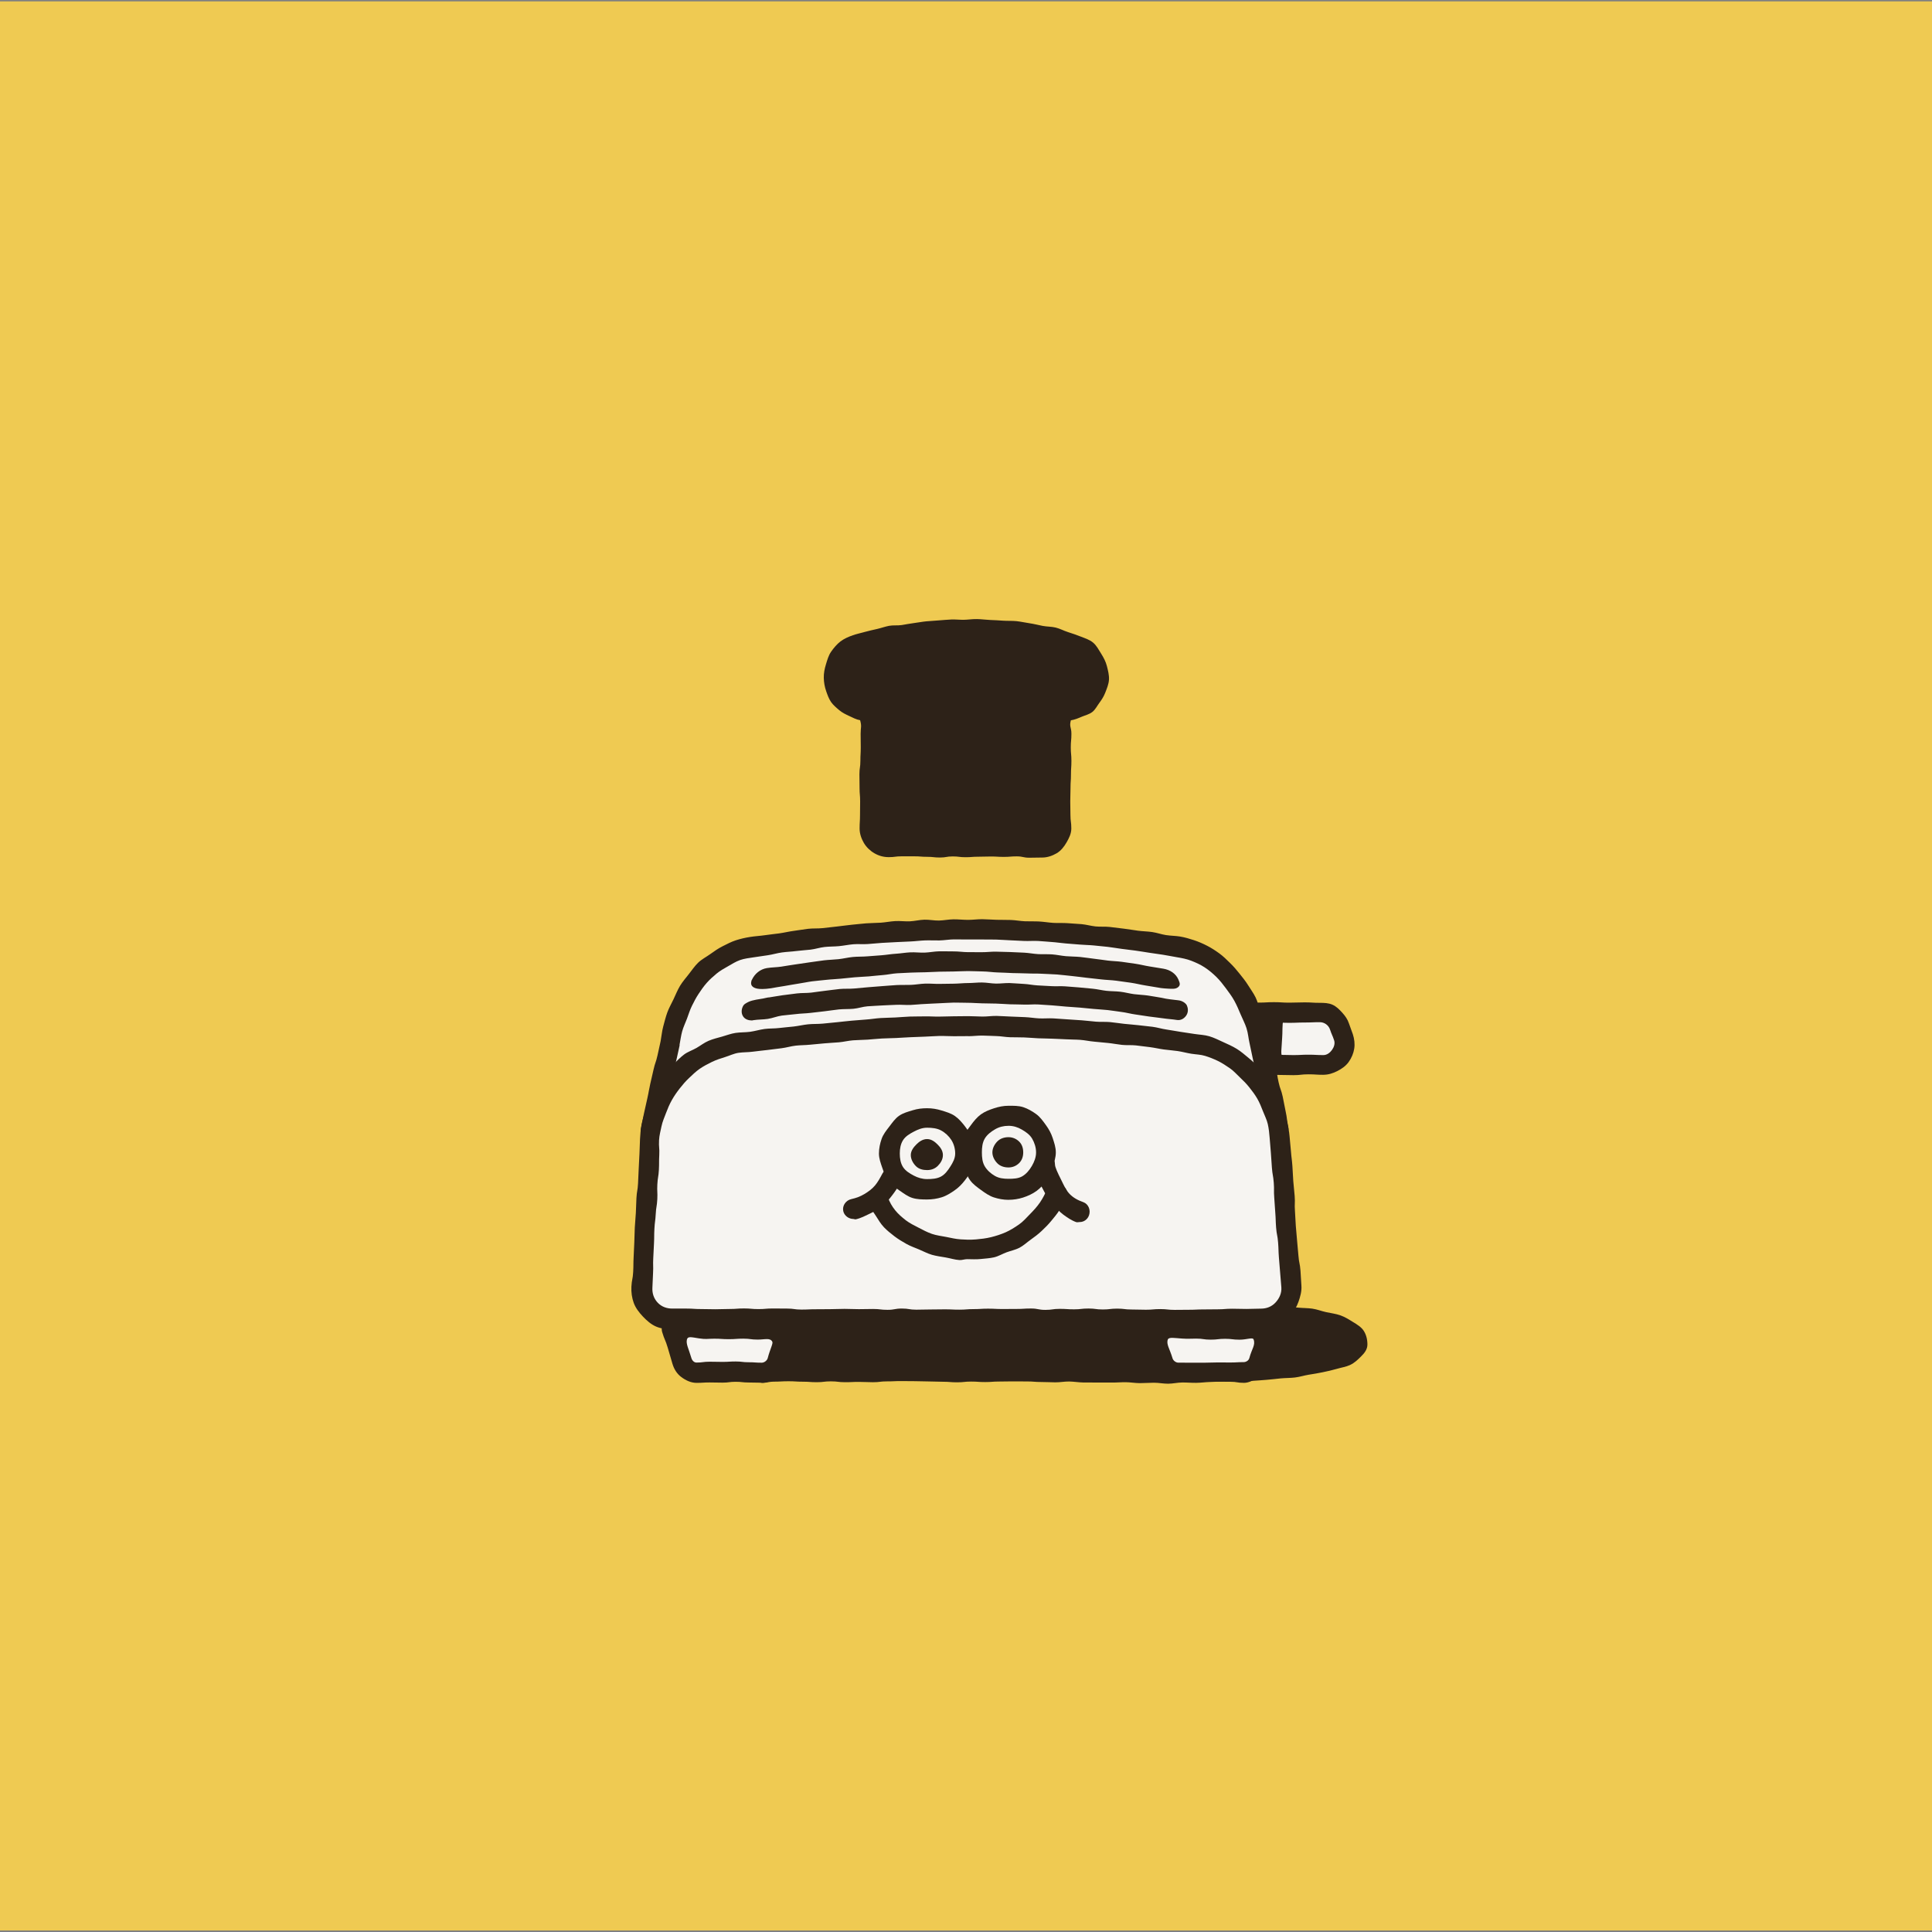<?xml version="1.0" encoding="UTF-8"?>
<svg id="Calque_1" data-name="Calque 1" xmlns="http://www.w3.org/2000/svg" viewBox="0 0 1080 1080">
  <rect x="0" y="0" width="1080" height="1080" fill="#808080" stroke="none"/>
  <defs>
    <style>
      .cls-1 {
        fill: #efca52;
      }

      .cls-2 {
        fill: #2d2218;
      }

      .cls-3 {
        fill: #f6f4f1;
      }
    </style>
  </defs>
  <rect class="cls-1" x="0" y=".78" width="1080" height="1078.36"/>
  <g>
    <g>
      <path class="cls-2" d="M589.89,730.52c2.68,0,5.32.5,7.97.49,2.68-.01,5.34-.22,7.98-.24s5.33-.47,7.98-.5,5.35.6,7.99.56,5.34-.39,7.98-.43,5.35.23,7.99.18c2.69-.05,5.35-.22,7.98-.27,2.69-.05,5.34-.63,7.97-.67s5.36.07,7.98.03,5.36.43,7.99.4,5.36-.14,7.98-.16,5.37-.52,7.98-.52c2.71,0,5.37.46,7.98.48s5.39-.41,7.99-.36c2.73.06,5.4-.03,7.99.07,2.74.11,5.4.39,7.97.55,2.76.17,5.4.6,7.94.84,2.77.26,5.47.21,7.98.56,2.79.4,5.32,1.43,7.77,1.95,2.8.6,5.47.93,7.79,1.73,2.77.94,5.01,2.42,7.06,3.67,2.51,1.53,4.83,2.94,6.17,5,1.42,2.19,2.09,4.85,2.09,7.71,0,2.61-1.5,4.68-3.6,6.72-1.62,1.58-3.46,3.51-6.22,4.78-2.14.99-4.81,1.37-7.59,2.19-2.34.69-4.88,1.24-7.64,1.82-2.43.51-5.01.94-7.75,1.37-2.48.39-5.02,1.24-7.74,1.56-2.52.3-5.17.24-7.88.49-2.54.24-5.14.6-7.84.8-2.55.19-5.17.42-7.86.57s-5.19.25-7.87.37-5.21-.14-7.89-.05c-2.58.08-5.2.26-7.88.32s-5.21.44-7.88.48-5.22-.22-7.89-.19-5.22.67-7.88.68-5.23-.55-7.89-.55-5.23.24-7.89.23-5.23-.49-7.88-.52c-2.61-.02-5.24.23-7.89.2s-5.24.02-7.89-.02-5.24.02-7.89-.02-5.24-.5-7.89-.55-5.26.51-7.9.46c-3.92-.02-3.92-.18-7.83-.18s-3.92-.31-7.83-.31-3.92-.03-7.84-.04-3.92.09-7.83.09-3.92.29-7.84.29-3.92-.27-7.83-.27-3.92.42-7.84.41c-3.92,0-3.92-.31-7.84-.31-3.92,0-3.92-.17-7.84-.17-3.92,0-3.92-.15-7.84-.15-3.92,0-3.92-.05-7.84-.06-3.92,0-3.92.18-7.84.17s-3.92.48-7.84.47-3.92-.18-7.84-.18-3.92.18-7.84.17-3.92-.47-7.84-.47-3.92.47-7.84.47-3.92-.28-7.84-.28-3.92-.24-7.84-.25-4.61.23-8.53.23-7.11,2.08-9.47-1.05c-2.44-3.24,3-3.05,3.95-6.99.95-3.94,1.5-3.81,2.45-7.75s.26-4.11,1.2-8.05c.95-3.94,1.26-3.87,2.2-7.81s1.03-3.92,1.98-7.87c.95-3.95.58-4.03,1.52-7.98s-1.05-5.45,2.23-7.84c3.23-2.35,3.98.66,7.96,1.02s4,.21,7.98.57,4.01.1,7.99.46c3.98.36,3.95.67,7.93,1.03s3.98.42,7.96.79c3.98.36,3.98.44,7.96.8s4.04-.3,8.02.06c3.98.36,3.93.97,7.91,1.33s4.03-.16,8.01.2c3.98.36,3.95.74,7.93,1.11,3.98.36,3.99.3,7.97.66s3.97.49,7.95.85,4.01.03,8,.39,3.97.52,7.95.88,3.95.71,7.94,1.07c3.98.36,4.02-.04,8.01.32s4,.19,7.98.55,3.96.63,7.95.95c3.99.32,4,.22,7.99.49Z"/>
      <g>
        <path class="cls-3" d="M425.82,766.87c-3.65,0-3.65.29-7.29.29-3.65,0-3.65.28-7.3.28-3.65,0-3.65-.25-7.29-.25-3.65,0-3.65-.24-7.3-.24q-3.65,0-7.3,0c-3.88,0-6.96-2.56-8.05-6.27-1.31-4.46-1.5-4.4-2.82-8.86-1.31-4.46-4.87-4.71-2.5-8.71,2.01-3.4,3.68-.25,7.63-.25s3.95-.31,7.9-.31,3.95.66,7.9.66,3.95-.49,7.9-.49,3.95.61,7.9.61,3.95-.51,7.9-.51,3.95.32,7.91.32,5.97-3.65,8.09-.31c2.44,3.84-1.2,4.55-2.36,8.95s-1.55,4.29-2.71,8.69c-1.01,3.84-4.23,6.4-8.21,6.4Z"/>
        <path class="cls-2" d="M425.82,772.95c-3.65,0-3.65-.12-7.29-.12s-3.65-.4-7.3-.4c-3.65,0-3.65.47-7.29.47-3.65,0-3.65-.1-7.3-.1s-3.65.23-7.3.23c-3.16,0-6.12-1.47-8.54-3.29-2.43-1.82-4.03-4.43-4.92-7.46-1.31-4.46-1.3-4.46-2.61-8.92s-1.81-4.31-3.12-8.76c-.5-1.7-.22-3.75.84-5.16,1.06-1.42,2.95-1.84,4.72-1.84,3.95,0,3.95-.29,7.9-.29s3.95.27,7.9.27,3.95-.05,7.9-.05,3.95-.11,7.9-.11,3.95-.23,7.9-.23,3.95.29,7.9.29,3.95-.23,7.91-.23,3.95.27,7.91.27c1.74,0,3.64.46,4.7,1.83,1.06,1.38.93,3.31.49,4.99-1.16,4.39-.7,4.51-1.86,8.91-1.16,4.4-1.32,4.35-2.48,8.75-.83,3.15-2.7,5.84-5.15,7.73s-5.53,3.24-8.79,3.24ZM384,748.79c-.63,2.5.93,5.04,2.49,10.36.39,1.33,1.46,2.53,2.84,2.53,3.65,0,3.65-.47,7.29-.47s3.65.1,7.3.1,3.65-.23,7.29-.23,3.65.43,7.3.43,3.65.25,7.3.25c1.42,0,2.99-1.19,3.35-2.57,1.39-5.27,3.1-8.15,2.56-9.17-1.22-2.33-4.14-1.18-8.17-1.18s-4.04-.52-8.07-.52-4.04.29-8.07.29-4.04-.27-8.07-.27-4.55.45-8.62-.18c-4.33-.67-6.25-1.28-6.73.63Z"/>
      </g>
      <g>
        <path class="cls-3" d="M695.17,766.77c-3.65,0-3.65.08-7.29.08s-3.65.32-7.3.32c-3.65,0-3.65-.03-7.29-.03-3.65,0-3.65-.08-7.3-.08-3.65,0-3.65-.26-7.3-.26-3.88,0-7.58-2.21-8.67-5.93-1.31-4.46-1.07-4.53-2.38-8.98s-4.96-4.93-2.59-8.93c2.01-3.4,3.96.09,7.91.09s3.95.19,7.9.19,3.95-.33,7.9-.33,3.95-.17,7.9-.17,3.95-.12,7.9-.12,3.95.22,7.9.22,3.95.53,7.91.53,6.04-3.89,8.16-.55c2.44,3.84-1.61,4.51-2.76,8.9-1.16,4.4-.88,4.47-2.04,8.86-1.01,3.84-4.57,6.21-8.54,6.21Z"/>
        <path class="cls-2" d="M695.17,773.01c-3.65,0-3.65-.59-7.29-.59s-3.65-.04-7.3-.04c-3.65,0-3.65-.03-7.29-.03q-3.65,0-7.3,0c-3.65,0-3.65.15-7.3.15-3.16,0-6.04-1.05-8.47-2.86-2.43-1.82-4.41-4.23-5.31-7.26-1.31-4.46-1.1-4.52-2.41-8.97s-1.76-4.32-3.07-8.78c-.5-1.7-.18-3.79.88-5.2,1.06-1.42,2.98-1.89,4.74-1.89,3.95,0,3.95-.47,7.9-.47s3.95.58,7.9.58,3.95.05,7.9.05,3.95-.01,7.9-.01,3.95.04,7.9.04,3.95-.05,7.9-.05,3.95-.2,7.91-.2,3.95-.25,7.91-.25c1.74,0,3.65.75,4.71,2.13s.77,3.28.32,4.96c-1.16,4.39-.58,4.55-1.74,8.94-1.16,4.4-1.18,4.39-2.34,8.78-.83,3.15-3.03,5.53-5.48,7.41s-5.31,3.59-8.57,3.59ZM652.86,748.71c-1.08,2.62,1.02,5.24,2.58,10.55.39,1.33,1.86,2.47,3.24,2.47,3.65,0,3.65.03,7.29.03s3.65,0,7.3,0,3.65-.15,7.29-.15,3.65.03,7.3.03,3.65-.2,7.3-.2c1.42,0,2.87-.9,3.23-2.27,1.39-5.27,3.58-7.3,2.35-10.48-.48-1.24-3.81.2-7.84.2-4.04,0-4.04-.49-8.07-.49-4.04,0-4.04.47-8.07.47-4.04,0-4.04-.58-8.07-.58s-3.97.21-8-.04c-3.72-.23-7.26-.94-7.84.47Z"/>
      </g>
      <g>
        <path class="cls-3" d="M695.12,566.2c4.27,0,4.27-.47,8.53-.47s4.27.2,8.54.2,4.27-.14,8.53-.14,4.27-.3,8.54-.3,4.27.59,8.54.59c2.5,0,4.85.63,6.78,2.03,1.93,1.4,3.39,3.38,4.18,5.76,1,3.02.68,3.13,1.68,6.15.81,2.46.77,4.71.05,6.95-.76,2.33-1.95,4.39-3.93,5.84s-4.16,2.26-6.76,2.26c-4.19,0-4.19.16-8.38.16s-4.19,0-8.38,0-4.19-.43-8.39-.43c-4.19,0-4.19.41-8.39.41"/>
        <path class="cls-2" d="M739.8,600.82c-4.19,0-4.19-.27-8.38-.27s-4.19.47-8.38.47c-4.19,0-4.19-.13-8.39-.13q-4.19,0-8.39,0c-3.1,0-5.99-2.69-5.99-5.79s2.89-5.41,5.99-5.41c4.19,0,4.19-.04,8.38-.04s4.19.15,8.38.15,4.19-.22,8.39-.22,4.19.22,8.39.22c1.95,0,3.63-1.27,4.77-2.85,1.14-1.58,1.82-3.57,1.21-5.42-1-3.02-1.27-2.93-2.27-5.95-.81-2.46-3.11-4.17-5.7-4.17-4.27,0-4.27.18-8.53.18s-4.27.18-8.54.18-4.27-.23-8.53-.23-4.27-.08-8.54-.08q-4.27,0-8.54,0c-3.1,0-5.9-2.49-5.9-5.59s2.8-5.68,5.9-5.68c4.27,0,4.27.27,8.53.27s4.27-.24,8.54-.24,4.27.27,8.53.27,4.27-.16,8.54-.16,4.27.26,8.54.26c2.46,0,4.87.09,7.02,1.04,2.2.97,3.9,2.7,5.51,4.48s2.96,3.65,3.73,5.99c1,3.02,1.16,2.97,2.16,5.99.87,2.65,1.21,5.45.8,8.09s-1.51,5.25-3.14,7.52c-1.64,2.26-3.93,3.82-6.31,5.03s-4.98,2.07-7.78,2.07Z"/>
      </g>
      <path class="cls-2" d="M706.33,595.02c3.98,2.59,5.46,2.72,9.25-.15,3.01-2.28.45-3.52.68-7.28.23-3.77.25-3.76.48-7.53.23-3.77.05-3.78.28-7.55.23-3.77,3.47-5.13.53-7.5-3.83-3.08-4.89-.08-9.8-.08-4.91,0-6.41-3.49-9.94-.07-2.8,2.73.89,3.95,1.93,7.72q1.04,3.77,2.09,7.53c1.04,3.77,1.68,3.59,1.97,7.49.31,4.09-.75,5.28,2.53,7.41Z"/>
      <g>
        <path class="cls-3" d="M364.01,631.07c.89-3.99.92-3.98,1.81-7.97.9-3.99.53-4.07,1.43-8.06.9-3.99.95-3.98,1.84-7.97.9-3.99,1-3.96,1.9-7.95.9-3.99.58-4.06,1.47-8.05s1.07-3.95,1.93-7.95c.53-2.79,1.55-5.42,2.28-8.08.75-2.74,1.55-5.41,2.51-7.99.99-2.67,1.87-5.34,3.09-7.8,1.27-2.55,2.96-4.79,4.47-7.09s2.95-4.82,4.77-6.89c1.87-2.12,3.75-4.25,5.9-6.01,2.17-1.77,4.5-3.42,6.95-4.79,2.41-1.35,5.21-1.97,7.9-2.89s5.19-2.03,8.02-2.48c2.62-.41,5.29-.82,8-1.22s5.34-.48,8.05-.86,5.27-.97,7.99-1.32,5.36-.34,8.07-.66,5.29-.94,8-1.23,5.39,0,8.11-.26,5.27-1.24,7.99-1.48,5.36-.29,8.08-.5,5.38.1,8.1-.08,5.33-.86,8.05-1,5.39.32,8.11.21,5.36-.17,8.09-.26,5.36-.29,8.08-.35,5.37-.16,8.09-.19,5.37-.38,8.1-.38,5.28.51,7.87.54,5.28-.33,7.88-.27,5.29-.15,7.88-.07,5.28.16,7.87.27,5.28.18,7.87.32,5.24.84,7.83,1.01,5.29.07,7.87.27,5.24.68,7.82.9,5.28.27,7.86.53,5.23.78,7.8,1.07,5.23.69,7.8,1,5.29.24,7.86.58,5.26.54,7.82.9,5.22.83,7.77,1.22,5.22.85,7.76,1.27c2.77.45,5.37,1.37,7.88,2.25s4.95,2.31,7.29,3.65,4.94,2.45,7.04,4.19,3.62,4.06,5.44,6.13c1.78,2.02,3.72,3.95,5.26,6.25,1.5,2.23,2.75,4.66,4.03,7.12s2.62,4.76,3.66,7.33,1.77,5.13,2.6,7.77c.8,2.58,1.49,5.22,2.12,7.9.91,4.08,1.02,4.05,1.9,8.13.89,4.08.44,4.18,1.33,8.26s1.12,4.03,2.01,8.12,1.29,4,2.18,8.08.4,4.19,1.28,8.28c.89,4.08,1.42,3.97,2.31,8.05"/>
        <path class="cls-2" d="M363.86,636.69c-.41,0-.79-.23-1.2-.32-3.02-.68-5.08-2.35-4.4-5.37.89-3.98.97-5.28,1.87-9.26.89-3.98.87-3.89,1.76-7.87s.72-4.02,1.61-8c.89-3.98.93-3.97,1.83-7.95.89-3.98,1.31-3.89,2.2-7.87q.89-3.98,1.75-7.98c.52-2.76.74-5.53,1.43-8.12.72-2.71,1.4-5.4,2.3-7.93.95-2.65,2.38-5.04,3.51-7.47,1.19-2.54,2.22-5.12,3.6-7.42,1.45-2.4,3.29-4.48,4.94-6.6s3.28-4.51,5.22-6.39,4.52-3.18,6.73-4.77c2.24-1.6,4.46-3.17,6.9-4.39,2.44-1.22,4.87-2.53,7.5-3.37s5.27-1.44,8.03-1.87c2.7-.43,5.43-.55,8.1-.95s5.41-.66,8.09-1.03,5.36-1.04,8.04-1.39,5.39-.84,8.07-1.16,5.47-.09,8.16-.39,5.4-.65,8.1-.91,5.39-.73,8.09-.97,5.41-.58,8.11-.79,5.44-.18,8.14-.36,5.4-.75,8.11-.9,5.45.25,8.16.13,5.4-.83,8.12-.91,5.44.54,8.16.48,5.42-.66,8.14-.68,5.43.3,8.15.3,5.32-.4,7.94-.37,5.32.27,7.93.33,5.33.02,7.93.1,5.31.61,7.91.72,5.34-.02,7.94.12,5.31.61,7.9.78,5.35-.03,7.94.16,5.33.33,7.92.55,5.27,1.02,7.85,1.28,5.38,0,7.94.29c2.7.3,5.32.65,7.88.96,2.71.33,5.31.79,7.85,1.13,2.71.36,5.38.38,7.9.74,2.73.39,5.26,1.33,7.76,1.71,2.74.42,5.42.4,7.89.81,2.68.44,5.27,1.22,7.78,2.04s5.01,1.92,7.39,3.14,4.61,2.68,6.79,4.26,4.02,3.43,5.97,5.33,3.61,3.82,5.31,5.97c1.62,2.05,3.33,4.09,4.77,6.43,1.37,2.22,3,4.39,4.21,6.85s1.69,5.03,2.69,7.59,2.3,4.79,3.11,7.42c.76,2.5,1.37,5.12,2,7.79,0,.03.15.04.16.07.89,4.08.36,4.2,1.25,8.28.89,4.08,1.23,4.01,2.12,8.09s.65,4.14,1.54,8.22,1.42,3.97,2.3,8.05.72,4.02,1.61,8.11.61,4.66,1.5,8.74c.66,3.03-1.18,5.51-4.2,6.17-3.03.65-5.92-1.22-6.58-4.24-.89-4.08-1.34-3.98-2.23-8.05-.89-4.08-.43-4.18-1.32-8.26-.89-4.08-1.17-4.02-2.06-8.1s-.93-4.07-1.81-8.15q-.89-4.08-1.78-8.16c-.89-4.08-.82-4.1-1.72-8.17-.58-2.46-.75-5.35-1.68-8.23-.81-2.53-2.16-5.05-3.29-7.73-1.06-2.51-2.14-5.11-3.52-7.6s-3.03-4.66-4.7-6.93c-1.65-2.23-3.37-4.44-5.38-6.4-1.98-1.93-4.12-3.74-6.49-5.29-2.29-1.5-4.83-2.67-7.5-3.7-2.51-.97-5.22-1.51-8.1-1.98-2.44-.4-4.98-.95-7.69-1.37-2.46-.38-5.04-.75-7.73-1.13-2.48-.36-5.04-.84-7.72-1.19-2.5-.33-5.08-.66-7.74-.98-2.51-.31-5.08-.82-7.73-1.11s-5.12-.53-7.77-.79-5.15-.25-7.8-.49-5.14-.42-7.78-.62-5.13-.63-7.77-.8-5.15-.45-7.79-.59-5.18.1-7.82-.01-5.16-.28-7.8-.37-5.17-.34-7.81-.4-5.18-.02-7.82-.05-5.18,0-7.82,0-5.37-.07-8.04-.05-5.35.53-8.03.58-5.36-.11-8.04-.02-5.34.48-8.02.59-5.35.22-8.02.37-5.34.25-8.02.43-5.33.45-8,.65-5.38-.11-8.05.12-5.3.79-7.97,1.05-5.35.18-8.03.47-5.24,1.18-7.91,1.49-5.33.43-8,.78-5.33.42-8,.79-5.23,1.17-7.9,1.56-5.29.75-7.95,1.17c-2.55.4-5.1.67-7.48,1.5s-4.56,2.23-6.78,3.49-4.42,2.47-6.41,4.12-3.84,3.29-5.56,5.25-3.1,3.97-4.54,6.15-2.53,4.33-3.7,6.68c-1.1,2.22-1.83,4.66-2.74,7.11-.87,2.32-2.01,4.61-2.7,7.14-.65,2.4-.97,4.93-1.46,7.5-.01.06.07.19.06.25-.89,3.99-.86,3.99-1.76,7.98-.9,3.99-1.16,3.93-2.06,7.92-.9,3.99-.85,4-1.75,7.99-.9,3.99-.75,4.02-1.65,8.01-.9,3.99-1.07,3.95-1.96,7.94-.9,3.99-.5,4.08-1.4,8.07-.59,2.61-2.95,4.42-5.51,4.42Z"/>
      </g>
      <g>
        <path class="cls-2" d="M658.77,547.65c-1.46-3.46-4.73-5.51-8.43-6.14-2.59-.44-5.17-.86-7.74-1.26-2.6-.41-5.13-1.09-7.71-1.47-2.6-.38-5.18-.76-7.76-1.11-2.6-.35-5.23-.39-7.82-.7-2.6-.32-5.18-.74-7.77-1.03-2.6-.29-5.18-.74-7.78-.99-2.6-.25-5.23-.21-7.83-.43-2.61-.22-5.18-.82-7.79-1.01-2.61-.19-5.24,0-7.85-.15-2.61-.15-5.19-.68-7.81-.81-2.61-.12-5.22-.26-7.84-.35-2.61-.09-5.22-.15-7.84-.21-2.6-.06-5.22.32-7.85.29-2.6-.03-5.21-.02-7.84-.02s-5.38-.45-8.06-.42c-2.69.03-5.38-.11-8.07-.05-2.69.06-5.36.63-8.05.73-2.68.1-5.39-.28-8.08-.15-2.68.13-5.35.62-8.04.78-2.68.16-5.34.65-8.02.85-2.68.19-5.35.39-8.04.61-2.67.22-5.38.1-8.06.36-2.67.26-5.3.93-7.98,1.22-2.67.29-5.36.32-8.04.64-2.66.32-5.31.77-7.99,1.11-2.66.35-5.31.79-7.98,1.17-2.65.37-5.3.84-7.97,1.25-2.65.4-5.37.37-8.04.81-3.73.61-6.83,3.16-8.4,6.61,0,0-.05.01-.05.01-.17.4-.8,2.19.11,3.34s3.09,2.42,10.66,1.32c1.46-.3,5.89-1.01,7.36-1.24,2.63-.4,5.22-.97,7.83-1.33,2.63-.37,5.22-.97,7.83-1.31,2.63-.34,5.28-.52,7.9-.83,2.63-.31,5.29-.35,7.91-.63,2.64-.28,5.27-.53,7.89-.79,2.64-.25,5.29-.29,7.92-.51,2.64-.22,5.26-.56,7.9-.75,2.64-.19,5.25-.82,7.89-.98,2.64-.16,5.29-.26,7.93-.39,2.64-.13,5.29-.1,7.94-.19,2.64-.1,5.29-.25,7.93-.32,2.64-.06,5.29-.08,7.94-.11,2.64-.03,5.29-.23,7.94-.23,2.78,0,5.55.18,8.31.21,2.78.03,5.54.49,8.29.56,2.77.07,5.53.24,8.29.35,2.77.1,5.54.06,8.3.2,2.77.14,5.55,0,8.3.18,2.76.18,5.54.2,8.3.41,2.76.21,5.51.6,8.26.85,2.75.25,5.49.69,8.25.98,2.75.29,5.5.59,8.25.92,2.74.32,5.53.36,8.28.72,2.73.36,5.48.74,8.23,1.14,2.73.39,5.42,1.1,8.17,1.53,2.72.43,5.45.89,8.19,1.36.02,0,.45.06.46.08.03.06,1.9.15,1.93.2,4.21.29,6.22.51,7.66-.71,1.44-1.22.9-2.44.18-4.15Z"/>
        <path class="cls-2" d="M663.54,562.24c-.07-.16-.13-.32-.2-.44-.72-1.16-2.45-2.35-4.52-2.61-3.07-.38-6.44-.66-9.35-1.39,0,0-.03-.01-.03-.01-2.45-.37-5.13-.91-7.79-1.29-2.47-.35-5.07-.42-7.72-.76-2.49-.32-5-1.04-7.64-1.35-2.5-.3-5.11-.23-7.74-.51-2.51-.27-5.04-.92-7.67-1.18-2.52-.24-5.09-.51-7.72-.73-2.52-.22-5.1-.41-7.73-.6-2.53-.19-5.14.06-7.76-.11-2.54-.16-5.11-.28-7.74-.42-2.54-.13-5.1-.72-7.72-.83-2.55-.11-5.13-.39-7.75-.47-2.55-.08-5.15.34-7.77.29-2.55-.05-5.13-.58-7.74-.61-2.55-.03-5.14.31-7.76.31s-5.33.33-7.99.36c-2.67.03-5.33.05-7.99.11-2.67.05-5.34-.24-7.99-.15-2.66.08-5.31.59-7.97.7-2.66.11-5.33-.03-7.99.11-2.66.14-5.31.41-7.97.58-2.66.17-5.3.44-7.96.63-2.65.2-5.3.49-7.96.72-2.65.23-5.34.01-8,.27-2.64.25-5.28.69-7.94.97-2.64.28-5.27.74-7.93,1.05-2.64.31-5.34.12-8,.45-2.63.33-5.28.64-7.94,1.01-2.63.36-5.06.84-7.71,1.23-.22-.15-3.91.82-3.9.71-5.01.8-6.7,1.12-9.3,2.77-.68.43-1.14.99-1.46,1.72-.85,1.88-.83,4.05.42,5.69,1.07,1.41,2.95,1.98,4.69,1.98.29,0,.56-.1.85-.15,2.66-.42,5.39-.32,8.02-.71,2.67-.4,5.21-1.5,7.85-1.86,2.67-.37,5.35-.5,7.99-.84,2.67-.35,5.37-.34,8.01-.66,2.67-.32,5.33-.63,7.98-.92,2.67-.29,5.31-.77,7.97-1.03,2.67-.26,5.37-.12,8.03-.35,2.67-.23,5.28-1.18,7.95-1.39,2.67-.2,5.35-.29,8.02-.47,2.67-.17,5.36-.22,8.03-.36,2.67-.14,5.37.19,8.05.07,2.67-.11,5.34-.45,8.02-.54,2.67-.09,5.35-.34,8.03-.4,2.67-.06,5.35-.34,8.03-.37,2.67-.03,5.35.11,8.04.11s5.24.28,7.82.3c2.64.03,5.24.09,7.81.14,2.64.06,5.24.32,7.8.4,2.64.08,5.25.05,7.81.16,2.64.11,5.27-.22,7.82-.08,2.64.14,5.24.34,7.8.51,2.64.17,5.23.5,7.78.69,2.65.2,5.25.34,7.79.56,2.65.23,5.24.5,7.78.75,2.65.26,5.26.35,7.79.63,2.66.29,5.23.75,7.74,1.06,2.66.32,5.19,1.06,7.69,1.39,2.67.36,5.23.8,7.72,1.16,2.68.39,5.28.61,7.75.99,2.7.42,5.32.53,7.76.93,2.07.34,3.88-.57,5.14-2.27,1.21-1.63,1.39-3.81.55-5.65Z"/>
      </g>
      <g>
        <path class="cls-3" d="M715.5,635.59c-.2-2.59-1.01-5.06-1.54-7.54-.54-2.53-1.05-5.03-1.91-7.43-.87-2.43-1.7-4.87-2.87-7.14s-2.51-4.51-3.98-6.61-2.96-4.26-4.7-6.14c-1.74-1.88-3.82-3.46-5.81-5.1s-4.26-2.84-6.44-4.19-4.19-3.02-6.54-4.08-4.81-1.8-7.29-2.53-4.96-1.28-7.52-1.68-5.15-.84-7.78-1.22c-2.56-.37-5.23-.26-7.87-.62s-5.18-.62-7.82-.95c-2.57-.32-5.15-.85-7.8-1.16s-5.16-.84-7.81-1.12-5.19-.59-7.84-.85-5.22-.26-7.87-.49-5.19-.54-7.85-.74c-2.59-.2-5.21-.33-7.86-.51s-5.2-.51-7.85-.66c-2.59-.15-5.22-.32-7.87-.44-2.59-.12-5.22-.38-7.87-.48s-5.24.27-7.89.2-5.23.01-7.88-.04-5.22-.2-7.88-.23-5.23.15-7.89.15-5.43-.19-8.11-.17-5.43-.26-8.11-.21-5.42.37-8.1.44-5.42.4-8.09.5-5.43.04-8.1.17-5.42.34-8.09.49-5.44-.05-8.11.13c-2.72.18-5.43.25-8.09.46-2.72.21-5.4.6-8.07.83s-5.37.94-8.03,1.19c-2.72.26-5.46.04-8.11.32s-5.35,1.08-8,1.38-5.47.04-8.11.36-5.37.86-8.02,1.21-5.37.89-8,1.26-5.38.76-8.01,1.15-5.2.85-7.69,1.58c-2.54.74-5.07,1.47-7.45,2.53s-4.74,2.32-6.96,3.7-4.13,3.24-6.13,4.92c-2.01,1.68-4.29,3.11-6.06,5.05-1.76,1.94-3.1,4.25-4.58,6.42-1.48,2.16-2.75,4.44-3.92,6.79s-2.45,4.64-3.3,7.14-1.42,5.04-1.92,7.64c-.49,2.55-.69,5.17-.83,7.82-.22,4.12.01,4.14-.2,8.26-.22,4.12-.65,4.1-.87,8.22-.22,4.12,0,4.13-.21,8.26s-.05,4.13-.26,8.25c-.22,4.12-.12,4.13-.34,8.25-.22,4.12-.29,4.12-.51,8.24-.22,4.13-.41,4.11-.62,8.24-.22,4.12-.48,4.11-.7,8.23-.22,4.13-.13,4.13-.35,8.26-.22,4.13.25,4.15.03,8.28-.17,3.2.33,6.14,1.73,8.77,1.45,2.71,3.58,4.9,6.21,6.49s5.44,2.24,8.64,2.24c4.01,0,4.01.49,8.02.49s4.01-.03,8.02-.03,4.01.23,8.02.23,4.01-.6,8.02-.6,4.01-.06,8.02-.06,4.01.69,8.02.69,4.01-.1,8.02-.1,4.01-.47,8.02-.47,4.01.35,8.02.35,4.01.03,8.02.03,4.01-.06,8.02-.06,4.01-.2,8.02-.2,4.01.19,8.02.19,4.01-.02,8.02-.02,4.01.19,8.02.19,4.01-.05,8.02-.05,4.01-.02,8.02-.02,4.01-.18,8.02-.18,4.01-.36,8.02-.36,4.01.63,8.02.63,4.01-.72,8.02-.72,4.01.29,8.02.29,4.01.17,8.02.17,4.01-.3,8.02-.3,4.01-.05,8.02-.05,4.01.24,8.02.24,4.01-.35,8.03-.35,4.01.74,8.03.74,4.01-.44,8.03-.44,4.01-.14,8.03-.14,4.01-.13,8.03-.13,4.01.52,8.03.52,4.01.21,8.03.21,4.01-.23,8.03-.23,4.01.03,8.03.03,4.01.05,8.03.05,4.01-.35,8.03-.35,4.02.51,8.03.51,4.01-.25,8.03-.25,4.02-.35,8.03-.35,4.02.39,8.03.39c3.25,0,6.22-1.19,8.79-2.76,2.66-1.63,5.24-3.69,6.66-6.46,1.38-2.68,1.43-5.93,1.19-9.17-.32-4.18.23-4.22-.09-8.4-.32-4.18-.89-4.13-1.2-8.31-.32-4.18-.18-4.19-.5-8.37-.32-4.18-.09-4.2-.4-8.37-.32-4.18-.64-4.15-.96-8.33-.32-4.18-.1-4.2-.42-8.37-.32-4.18-.13-4.19-.44-8.38-.32-4.18-.75-4.15-1.07-8.33-.32-4.18-.22-4.19-.49-8.38s-.06-4.2-.38-8.38Z"/>
        <path class="cls-2" d="M704.83,743.01c-4.01,0-4.01.01-8.02.01s-4.01-.26-8.02-.26-4.01.21-8.02.21-4.01.05-8.02.05-4.01.11-8.02.11-4.01-.14-8.02-.14-4.01.14-8.02.14-4.01-.21-8.02-.21-4.01.47-8.02.47-4.01-.15-8.02-.15c-4.01,0-4.01-.05-8.02-.05-4.01,0-4.01-.34-8.02-.34s-4.01.5-8.02.5-4.01-.02-8.02-.02-4.01-.16-8.02-.16-4.01-.51-8.02-.51c-4.01,0-4.01.66-8.02.66-4.01,0-4.01-.17-8.02-.17-4.01,0-4.01-.13-8.02-.13-4.01,0-4.01.26-8.02.26s-4.01.07-8.02.07-4.01-.05-8.02-.05-4.01.09-8.02.09-4.01-.38-8.02-.38-4.01-.37-8.02-.37c-4.01,0-4.01.55-8.02.55-4.01,0-4.01.22-8.03.22-4.01,0-4.01-.44-8.03-.44s-4.01.41-8.03.41-4.01-.44-8.03-.44-4.01-.31-8.03-.31-4.01.19-8.03.19-4.01.02-8.03.02-4.01.32-8.03.32-4.01.06-8.03.06c-4.01,0-4.01-.1-8.03-.1-4.01,0-4.01.21-8.03.21s-4.02,0-8.03,0-4.01-.27-8.03-.27c-4.02,0-4.02-.11-8.03-.11s-4.02.15-8.03.15c-3.12,0-6.3-.35-9.07-1.54s-5.17-3.29-7.32-5.55c-2.15-2.27-4.1-4.78-5.15-7.61s-1.49-6.02-1.33-9.14c.22-4.12.78-4.09.99-8.22.22-4.12.04-4.13.25-8.26s.16-4.13.38-8.25c.22-4.12.05-4.13.27-8.25.22-4.12.37-4.11.59-8.24.22-4.12.12-4.13.33-8.25.22-4.13.69-4.1.9-8.23.22-4.12.14-3.83.36-7.95.22-4.13.21-4.42.43-8.55s.1-4.13.31-8.26c.14-2.64.36-5.24.81-7.79.47-2.6,1.27-5.07,2.04-7.55.78-2.51,1.43-5.05,2.51-7.42,1.09-2.39,2.11-4.84,3.48-7.06,1.38-2.23,3.06-4.28,4.7-6.32s3.38-4.02,5.26-5.84,3.73-3.74,5.82-5.32,4.69-2.38,6.96-3.69,4.34-2.97,6.76-3.99,4.96-1.63,7.5-2.34,4.98-1.68,7.6-2.07c2.7-.4,5.47-.26,8.15-.63s5.34-1.21,8.02-1.57,5.47-.21,8.15-.54,5.42-.53,8.11-.83,5.37-.96,8.07-1.24,5.46-.12,8.16-.38,5.41-.57,8.11-.8,5.41-.65,8.11-.85,5.42-.47,8.13-.65,5.41-.67,8.12-.83c2.71-.15,5.44-.18,8.15-.31s5.42-.41,8.14-.51,5.44-.02,8.16-.1,5.44.17,8.16.12,5.43-.14,8.15-.17,5.43-.08,8.15-.08,5.32.2,7.93.23c2.68.02,5.33-.41,7.94-.36,2.68.05,5.32.29,7.93.36s5.32.22,7.93.32,5.31.58,7.91.7,5.35-.14,7.95,0c2.69.15,5.32.37,7.92.54s5.33.33,7.92.53,5.32.54,7.9.76,5.37,0,7.95.24,5.31.7,7.88.97c2.7.29,5.35.46,7.9.76,2.71.32,5.34.57,7.89.89,2.71.34,5.27,1.18,7.8,1.53,2.72.37,5.31.93,7.83,1.29,2.74.4,5.35.81,7.83,1.19,2.79.43,5.66.5,8.36,1.3s5.24,2.11,7.81,3.27,5.15,2.3,7.55,3.78c2.39,1.48,4.51,3.35,6.69,5.14s4.19,3.71,6.11,5.78c1.92,2.07,4.14,3.92,5.76,6.22s2.87,4.89,4.16,7.39,2.4,5.11,3.35,7.76c.95,2.65,1.37,5.45,1.96,8.2.59,2.75,1.24,5.48,1.46,8.3.32,4.18.45,4.17.77,8.35.32,4.18.51,4.16.82,8.34.32,4.18.17,4.19.49,8.37.32,4.18.46,4.17.78,8.34.32,4.18-.15,4.21.16,8.39.32,4.18.16,4.19.48,8.37.32,4.18.4,4.17.72,8.35.32,4.18.43,4.17.75,8.35s.82,4.14,1.14,8.33c.32,4.18.2,4.19.52,8.37.24,3.12-.63,6.16-1.65,9.06-1.01,2.91-2.62,5.45-4.75,7.75-2.13,2.3-4.38,4.47-7.2,5.7s-5.95,1.75-9.08,1.75ZM541.26,579.2c-2.69,0-5.38.03-8.05.05-2.69.02-5.38-.2-8.06-.15s-5.37.32-8.05.39-5.37.21-8.05.31-5.36.33-8.04.45c-2.68.13-5.37.13-8.05.28-2.68.15-5.35.46-8.03.64s-5.37.16-8.05.37-5.31.89-7.99,1.12c-2.67.23-5.35.32-8.03.58s-5.34.47-8.01.75-5.36.23-8.04.53-5.26,1.12-7.94,1.45-5.31.64-7.98.99-5.33.55-8,.93-5.38.25-8.05.64c-2.63.39-5.06,1.62-7.54,2.38s-5.01,1.58-7.36,2.73-4.7,2.37-6.85,3.86-4.03,3.35-5.94,5.15-3.6,3.77-5.22,5.84-3.09,4.2-4.38,6.49-2.29,4.66-3.22,7.14c-.92,2.44-2,4.84-2.54,7.44-.53,2.54-1.24,5.14-1.38,7.8-.22,4.12.33,4.15.12,8.28-.22,4.12,0,4.13-.21,8.26-.22,4.12-.66,4.1-.87,8.22-.22,4.12.19,4.14-.02,8.27-.22,4.12-.65,4.1-.87,8.22-.22,4.12-.52,4.11-.74,8.23-.22,4.13-.03,4.13-.24,8.26-.22,4.12-.19,4.12-.41,8.25s.11,4.14-.11,8.27c-.22,4.13-.16,4.13-.37,8.26-.16,3.14.81,6.04,2.97,8.32,2.16,2.28,5.01,3.3,8.15,3.3q4.01,0,8.02,0c4.01,0,4.01.27,8.02.27s4.01.11,8.02.11,4.01-.15,8.02-.15,4.01-.3,8.02-.3,4.01.36,8.02.36,4.01-.34,8.02-.34,4.01.05,8.02.05,4.01.56,8.02.56,4.01-.18,8.02-.18,4.01-.05,8.02-.05,4.01-.16,8.02-.16,4.01.16,8.02.16,4.01-.1,8.02-.1,4.01.47,8.02.47,4.01-.72,8.02-.72,4.01.64,8.02.64,4.01-.12,8.02-.12,4.01-.08,8.02-.08,4.01.19,8.02.19,4.01-.31,8.02-.31,4.01-.25,8.02-.25,4.01.2,8.02.2,4.01-.04,8.02-.04,4.01-.25,8.02-.25,4.01.77,8.02.77,4.01-.57,8.03-.57,4.01.26,8.03.26,4.01-.45,8.03-.45,4.01.53,8.03.53,4.01-.47,8.03-.47,4.01.49,8.03.49,4.01.13,8.03.13,4.01-.36,8.03-.36,4.01.44,8.03.44,4.01-.06,8.03-.06,4.01-.19,8.03-.19,4.02-.07,8.03-.07,4.01-.32,8.03-.32,4.02.12,8.03.12,4.02-.17,8.03-.17c3.19,0,6.04-1.08,8.21-3.42,2.17-2.34,3.5-5.3,3.26-8.49-.32-4.18-.37-4.17-.69-8.35-.32-4.18-.36-4.17-.68-8.35-.32-4.18-.13-4.19-.45-8.37-.32-4.18-.79-4.14-1.11-8.32-.32-4.18-.14-4.19-.46-8.37-.32-4.18-.26-4.18-.58-8.36-.32-4.18.05-4.21-.27-8.39-.32-4.18-.72-4.15-1.04-8.33-.32-4.18-.26-4.19-.58-8.37-.32-4.18-.36-4.18-.68-8.36-.2-2.6-.47-5.18-1.03-7.66s-1.79-4.84-2.71-7.22c-.94-2.42-1.88-4.78-3.16-7-1.29-2.24-2.82-4.27-4.42-6.28-1.6-2.02-3.37-3.83-5.25-5.58-1.88-1.75-3.57-3.74-5.71-5.19s-4.28-2.91-6.62-4.04-4.74-2.09-7.22-2.85-5.07-.79-7.66-1.19c-2.45-.38-4.98-1.11-7.69-1.51-2.48-.36-5.09-.53-7.78-.89-2.5-.34-5.05-.96-7.73-1.3-2.51-.32-5.1-.65-7.77-.96-2.52-.29-5.18-.01-7.84-.3s-5.1-.8-7.76-1.06-5.14-.52-7.79-.75-5.12-.8-7.78-1-5.18-.13-7.83-.3-5.17-.2-7.82-.35c-2.57-.15-5.18-.09-7.83-.22s-5.17-.38-7.81-.48-5.18-.04-7.83-.11-5.17-.61-7.82-.66-5.19-.25-7.83-.27-5.2.35-7.84.35Z"/>
      </g>
    </g>
    <g>
      <g>
        <path class="cls-2" d="M498.4,658.72c-1.14,2.15-2.43,4.14-3.79,5.97s-3.26,3.4-5.05,4.92c-1.76,1.48-3.46,3.19-5.67,4.23-2,.95-4.29,1.7-6.75,2.24"/>
        <path class="cls-2" d="M477.07,681.41c-2.58,0-5.1-1.78-5.68-4.4-.66-3.02,1.46-6.04,4.49-6.7,2.7-.59,5.08-1.5,7.23-2.78s4.29-2.78,6.06-4.89c1.53-1.82,2.78-4.11,4.12-6.63,1.45-2.74,4.79-3.8,7.53-2.35,2.74,1.45,3.88,4.89,2.43,7.62-1.15,2.17-2.68,4.52-4.52,6.92-1.57,2.06-3.34,4.21-5.6,6.07-2,1.65-4.41,2.99-7.07,4.25-2.32,1.1-4.79,2.45-7.7,3.09-.4.09-.89-.2-1.28-.2Z"/>
      </g>
      <g>
        <path class="cls-2" d="M584.37,650.84c0,1.86.58,4.97,1.95,8.38.99,2.44,2.63,4.92,4.34,7.43,1.58,2.33,3.34,4.65,5.54,6.54s4.51,3.71,7.26,4.68"/>
        <path class="cls-2" d="M603.58,683.12c-.61,0-1.36.26-1.97.05-2.69-.94-5.01-2.58-7.19-4.17-2.26-1.65-4.03-3.79-5.78-5.86s-3.47-4.38-4.75-6.71c-1.43-2.59-2.77-5.08-3.57-7.46-1.11-3.29-1.33-6.22-1.33-8.12,0-3.1,2.34-5.38,5.44-5.38s5.3,2.28,5.3,5.38c0,1.66,1.57,4.89,3.39,8.52,1.29,2.57,2.51,5.59,4.64,7.89s4.88,3.72,7.76,4.73c2.92,1.02,4.27,4.43,3.25,7.35-.81,2.31-2.86,3.79-5.18,3.79Z"/>
      </g>
      <path class="cls-2" d="M540.63,703.88c-1.42,0-2.87.59-4.3.5-2.62-.16-5.16-1.02-7.7-1.45s-5.19-.78-7.66-1.48c-2.54-.73-4.84-2.01-7.21-2.99s-4.89-1.88-7.12-3.13c-2.32-1.3-4.55-2.65-6.58-4.19-2.13-1.61-4.16-3.27-5.92-5.09-1.85-1.93-3.14-4.21-4.51-6.34-1.44-2.25-3.12-4.32-3.94-6.74-.99-2.93.81-6.3,3.75-7.28,2.93-.99,5.96.75,6.94,3.68.83,2.47,2.22,4.94,4.03,7.18,1.63,2.02,3.72,3.88,6,5.63,2.09,1.6,4.57,2.81,7.09,4.11,2.36,1.22,4.78,2.54,7.43,3.45s5.29,1.18,8.01,1.72c2.65.53,5.31,1.18,8.07,1.35,2.24.14,5.19.33,8.57.03,2.6-.23,5.51-.53,8.5-1.27,2.63-.66,5.42-1.53,8.16-2.74,2.5-1.11,4.96-2.66,7.41-4.36,2.25-1.55,4.12-3.73,6.22-5.87,1.9-1.94,3.82-3.99,5.52-6.48,1.53-2.23,2.78-4.76,4.08-7.48,1.34-2.79,4.95-3.72,7.74-2.39,2.79,1.34,4.35,4.74,3.02,7.53-1.14,2.38-2.63,4.54-3.98,6.69-1.39,2.23-3.09,4.19-4.71,6.16s-3.47,3.82-5.35,5.57-3.92,3.31-6.04,4.8c-2.1,1.48-4,3.33-6.31,4.53-2.22,1.15-4.76,1.64-7.13,2.51s-4.57,2.25-7.04,2.82-4.99.67-7.52.95-5,.08-7.54.08Z"/>
      <path class="cls-2" d="M518.25,670.52c-2.82,0-5.66-.07-8.21-.86s-4.92-2.57-7.14-4.1c-2.27-1.57-4.53-3.2-6.19-5.36s-2.61-4.78-3.51-7.39c-.87-2.54-1.87-5.17-1.87-7.99s.6-5.58,1.48-8.12c.9-2.61,2.65-4.77,4.32-6.93,1.66-2.16,3.23-4.51,5.51-6.07s4.95-2.25,7.61-3.07,5.19-1.12,8.02-1.12,5.43.45,7.98,1.23,5.32,1.57,7.54,3.11,4.03,3.7,5.69,5.86,3.1,4.47,3.99,7.08c.87,2.54,1.41,5.22,1.41,8.04s-.49,5.51-1.37,8.05c-.9,2.61-2.49,4.81-4.16,6.97-1.66,2.16-3.53,4.06-5.8,5.62-2.23,1.53-4.53,3.02-7.19,3.84-2.55.79-5.28,1.21-8.11,1.21ZM518.25,630.4c-2.73,0-5.12.99-7.35,2.16-2.36,1.24-4.68,2.59-6.07,4.76-1.39,2.17-1.84,4.8-1.84,7.51s.41,5.37,1.79,7.54c1.39,2.17,3.71,3.58,6.07,4.82,2.23,1.17,4.67,1.93,7.4,1.93s5.46-.2,7.69-1.37c2.36-1.24,3.93-3.5,5.32-5.67,1.39-2.17,2.7-4.54,2.7-7.25s-.77-5.43-2.16-7.59c-1.39-2.17-3.48-4.13-5.84-5.37-2.23-1.17-4.98-1.47-7.71-1.47Z"/>
      <path class="cls-2" d="M563.74,670.71c-2.83,0-5.61-.53-8.17-1.36s-4.92-2.49-7.13-4.1c-2.23-1.62-4.52-3.25-6.15-5.48s-2.43-4.89-3.29-7.54-1.46-5.2-1.46-8.04.05-5.66.88-8.22c.86-2.65,2.72-4.81,4.33-7.02s3.33-4.36,5.56-5.99c2.21-1.61,4.76-2.57,7.41-3.44,2.56-.83,5.18-1.39,8.01-1.39s5.66-.06,8.22.77c2.65.86,5.11,2.31,7.31,3.91s3.81,3.92,5.43,6.15c1.61,2.21,2.9,4.55,3.76,7.19.83,2.56,1.76,5.2,1.76,8.03s-.89,5.49-1.72,8.05c-.86,2.65-1.71,5.33-3.32,7.54s-3.54,4.38-5.77,6c-2.21,1.61-4.83,2.8-7.48,3.66-2.56.83-5.37,1.27-8.2,1.27ZM563.74,629.34c-2.74,0-5.24.64-7.46,1.93s-4.49,2.97-5.82,5.26c-1.29,2.22-1.58,4.92-1.58,7.67s.27,5.46,1.55,7.68c1.33,2.29,3.43,4.14,5.72,5.46s4.85,1.62,7.59,1.62,5.5-.12,7.71-1.4c2.29-1.33,4.06-3.52,5.38-5.8s2.34-4.82,2.34-7.56-.89-5.44-2.18-7.66c-1.33-2.29-3.58-3.82-5.87-5.15-2.22-1.29-4.65-2.06-7.39-2.06Z"/>
      <path class="cls-2" d="M518.25,654.09c-2.4,0-4.64-.61-6.22-2.18-1.58-1.58-2.89-3.82-2.89-6.22s1.56-4.39,3.14-5.97,3.57-2.97,5.97-2.97,4.31,1.47,5.89,3.05c1.58,1.58,2.95,3.49,2.95,5.89s-1.24,4.44-2.82,6.02-3.62,2.38-6.02,2.38Z"/>
      <path class="cls-2" d="M563.74,652.61c-2.37,0-4.6-.71-6.16-2.26s-2.83-3.78-2.83-6.16,1.25-4.62,2.81-6.18,3.81-2.32,6.18-2.32,4.45.94,6.01,2.49,2.24,3.64,2.24,6.01-.72,4.42-2.28,5.97-3.6,2.45-5.97,2.45Z"/>
    </g>
  </g>
  <path class="cls-2" d="M604.05,355.82c-2.26-.89-4.57-1.7-6.94-2.44s-4.55-1.97-6.95-2.56-4.94-.48-7.35-.95-4.82-1.11-7.24-1.46-4.89-.92-7.3-1.18-5-.09-7.39-.26c-2.54-.19-5-.3-7.36-.4-2.6-.11-5.06-.47-7.37-.5-2.7-.04-5.18.37-7.37.4-2.34.03-4.67-.26-6.99-.17s-4.66.35-6.97.5-4.67.31-6.96.52-4.64.7-6.92.97-4.62.77-6.88,1.12-4.77,0-7.01.42-4.56,1.27-6.76,1.77c-2.34.53-4.62,1.03-6.78,1.63-2.33.65-4.63,1.14-6.73,1.87-2.5.87-4.95,1.94-6.95,3.46s-3.77,3.65-5.23,5.74-2.15,4.64-2.9,7.1-1.26,4.91-1.2,7.51.48,5.01,1.35,7.51c.74,2.12,1.48,4.21,2.69,5.97s2.98,3.23,4.63,4.63,3.61,2.33,5.59,3.25,3.88,1.97,6.05,2.33c1,3.65.29,3.78.29,7.56s.07,3.78.07,7.57-.21,3.78-.21,7.57-.54,3.78-.54,7.57.08,3.79.08,7.57.32,3.78.32,7.57-.07,3.79-.07,7.57-.23,3.79-.23,7.57c0,2.91,1,5.69,2.37,8.04s3.51,4.41,5.93,5.81,5.09,2.15,8,2.15c3.57,0,3.57-.46,7.15-.46s3.57,0,7.15,0,3.58.28,7.15.28,3.57.39,7.15.39,3.57-.61,7.15-.61,3.57.44,7.15.44,3.57-.28,7.15-.28,3.58-.12,7.15-.12,3.57.22,7.15.22,3.58-.29,7.15-.29,3.58.75,7.16.75,3.58-.1,7.16-.1c2.91,0,5.66-1.01,8.01-2.37s4.14-3.62,5.54-6.05,2.68-4.91,2.68-7.82c0-3.78-.49-3.78-.49-7.56s-.1-3.78-.1-7.56.14-3.78.14-7.56.25-3.78.25-7.56.25-3.78.25-7.56-.35-3.78-.35-7.56.35-3.78.35-7.56-1.29-3.91-.3-7.56c2.13-.31,4.11-1.15,6.08-1.99s4.22-1.33,5.92-2.67,2.66-3.39,3.96-5.14,2.39-3.45,3.2-5.5c.97-2.46,1.99-4.9,2.14-7.41s-.54-5.16-1.17-7.62-1.81-4.73-3.19-6.9-2.55-4.57-4.56-6.23-4.49-2.4-6.95-3.37Z"/>
</svg>